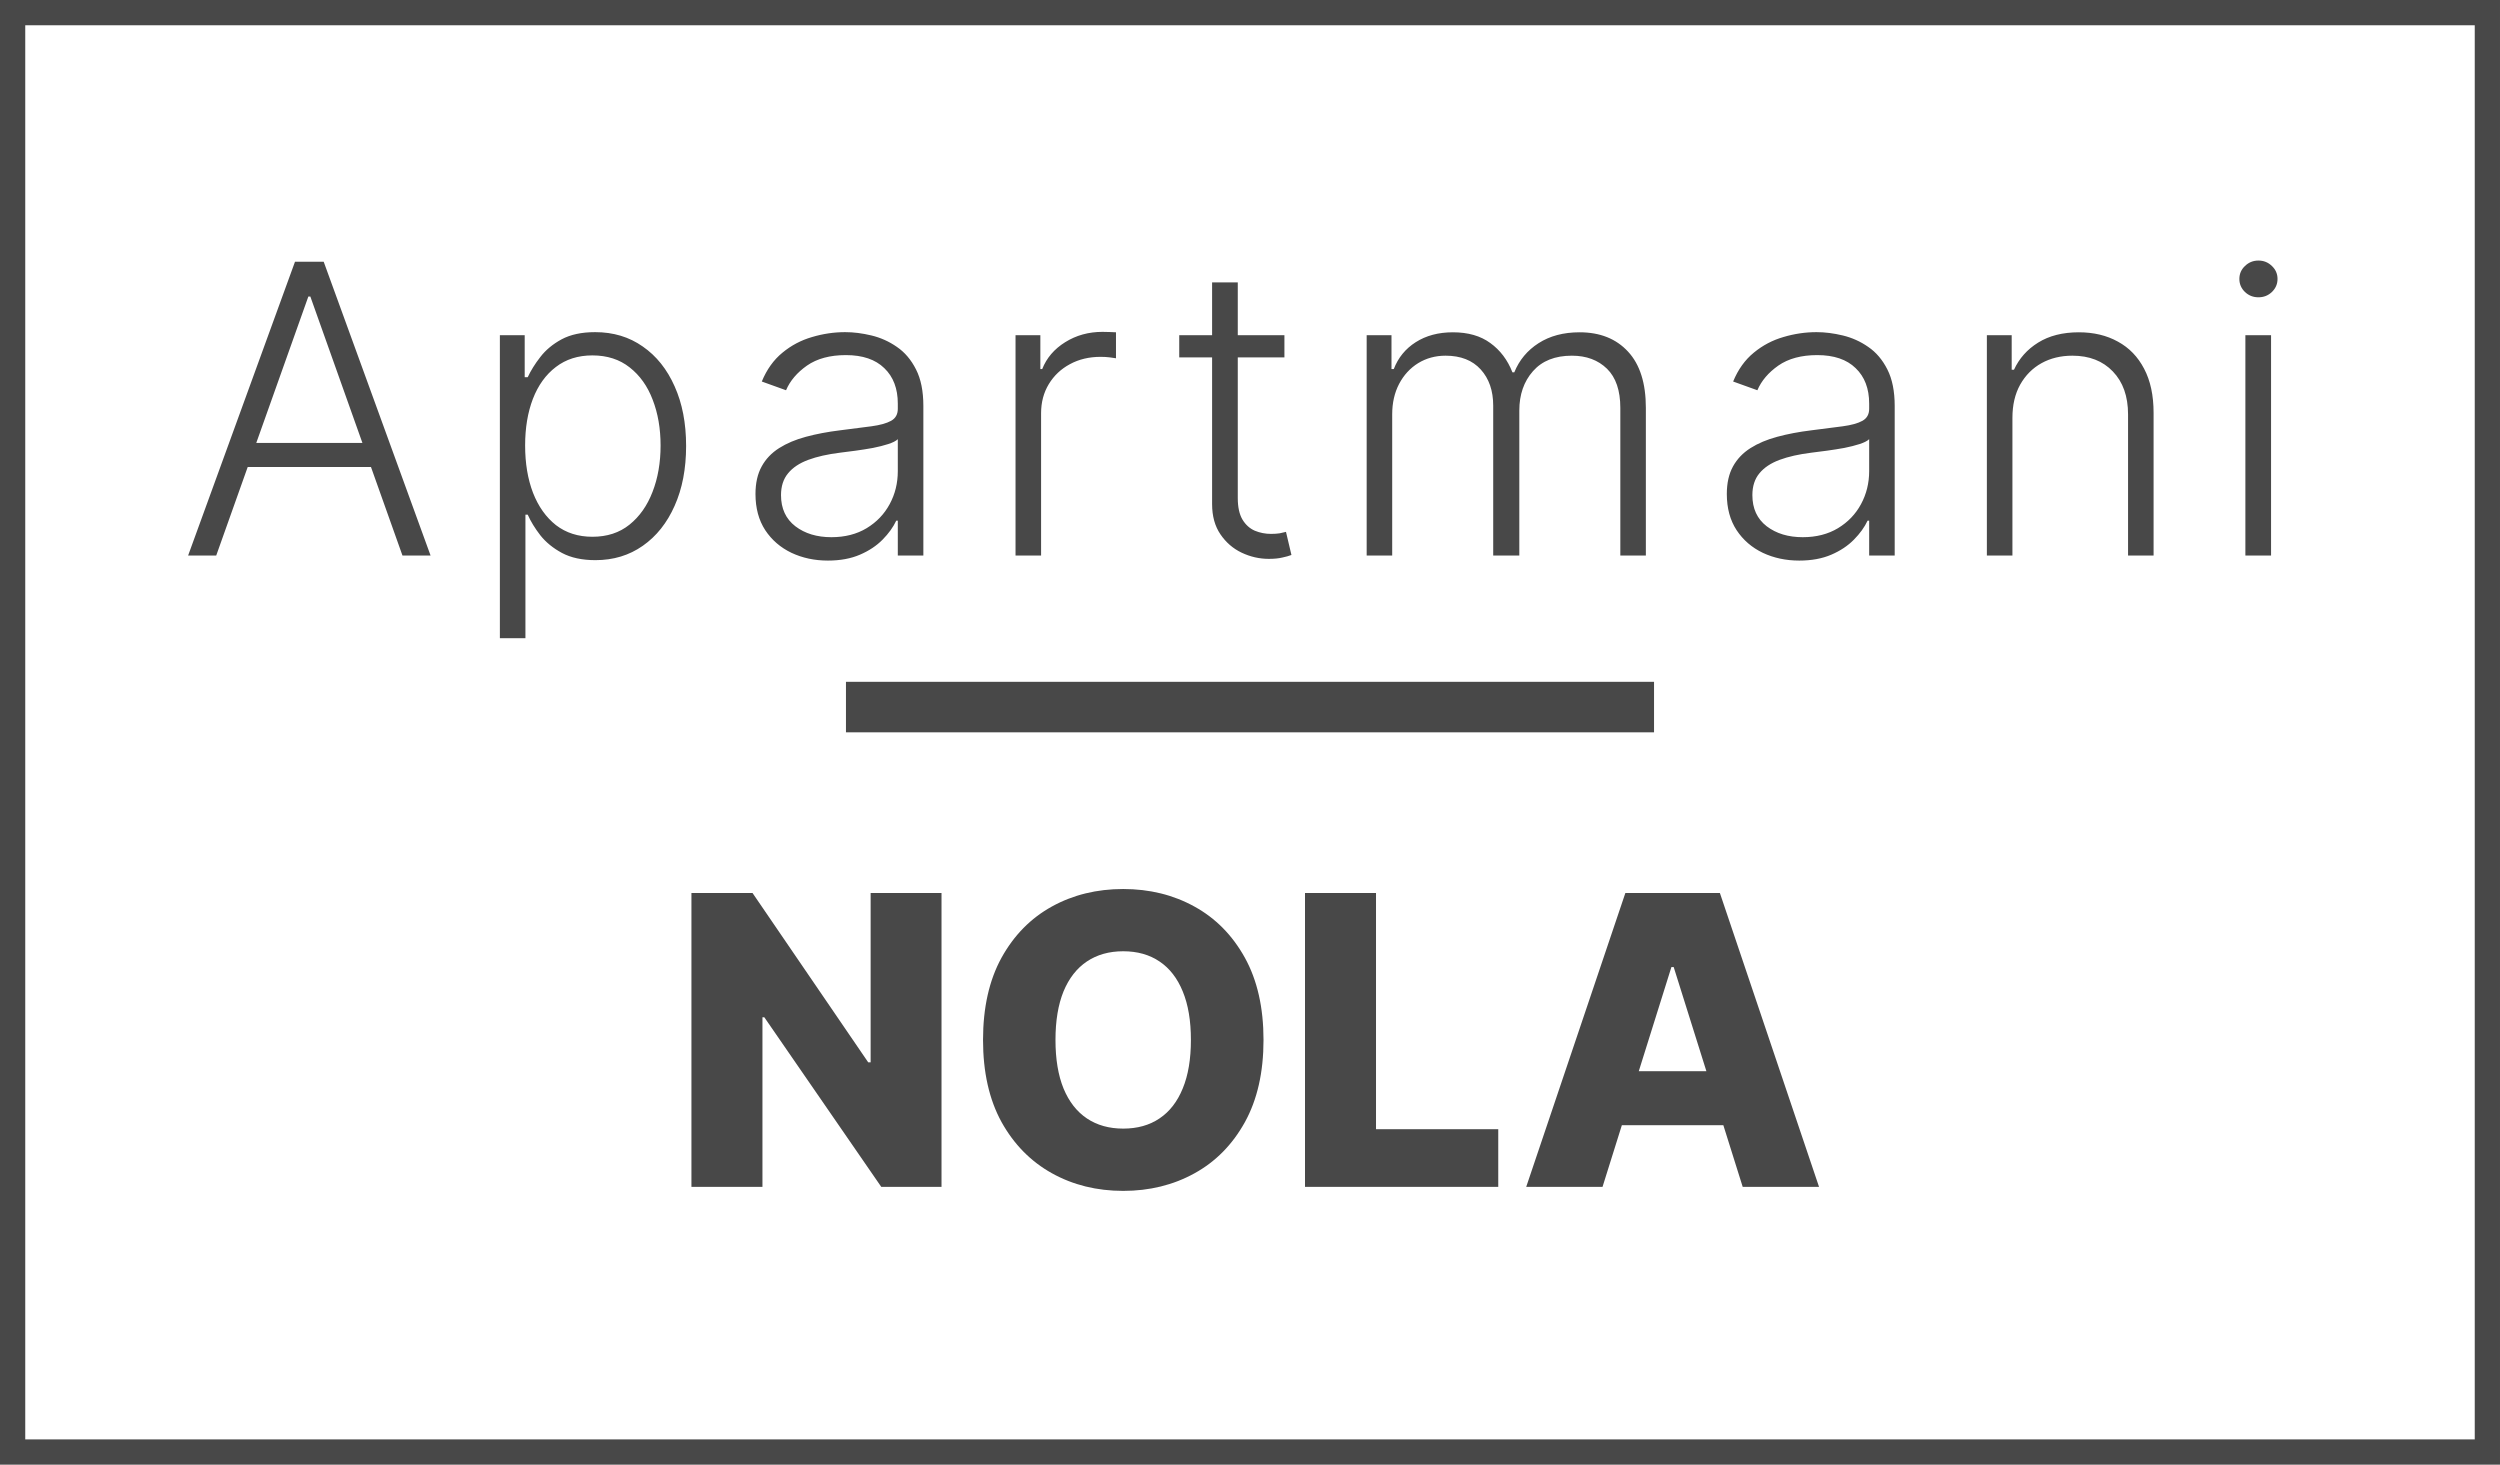<svg width="99" height="58" viewBox="0 0 99 58" fill="none" xmlns="http://www.w3.org/2000/svg">
<rect x="0.5" y="0.5" width="98" height="57" stroke="#484848"/>
<path d="M8.562 22H7.449L11.682 10.364H12.818L17.051 22H15.938L12.29 11.744H12.21L8.562 22ZM9.364 17.54H15.136V18.494H9.364V17.54ZM19.795 25.273V13.273H20.778V14.938H20.898C21.019 14.676 21.185 14.409 21.398 14.136C21.61 13.86 21.89 13.627 22.238 13.438C22.591 13.248 23.034 13.153 23.568 13.153C24.288 13.153 24.916 13.343 25.454 13.722C25.996 14.097 26.416 14.623 26.716 15.301C27.019 15.975 27.17 16.761 27.17 17.659C27.17 18.561 27.019 19.35 26.716 20.028C26.416 20.706 25.996 21.235 25.454 21.614C24.916 21.992 24.291 22.182 23.579 22.182C23.053 22.182 22.611 22.087 22.256 21.898C21.903 21.708 21.617 21.475 21.398 21.199C21.182 20.919 21.015 20.646 20.898 20.381H20.807V25.273H19.795ZM20.795 17.642C20.795 18.347 20.899 18.972 21.108 19.517C21.32 20.059 21.623 20.485 22.017 20.796C22.415 21.102 22.896 21.256 23.46 21.256C24.04 21.256 24.528 21.097 24.926 20.778C25.327 20.456 25.632 20.023 25.841 19.477C26.053 18.932 26.159 18.32 26.159 17.642C26.159 16.972 26.055 16.367 25.846 15.829C25.642 15.292 25.339 14.866 24.937 14.551C24.536 14.233 24.043 14.074 23.46 14.074C22.892 14.074 22.409 14.227 22.011 14.534C21.613 14.837 21.31 15.258 21.102 15.796C20.898 16.329 20.795 16.945 20.795 17.642ZM32.786 22.199C32.26 22.199 31.779 22.097 31.343 21.892C30.908 21.684 30.561 21.384 30.303 20.994C30.046 20.6 29.917 20.123 29.917 19.562C29.917 19.131 29.999 18.767 30.162 18.472C30.324 18.176 30.555 17.934 30.855 17.744C31.154 17.555 31.508 17.405 31.917 17.296C32.326 17.186 32.777 17.1 33.269 17.04C33.758 16.979 34.171 16.926 34.508 16.881C34.849 16.835 35.108 16.763 35.286 16.665C35.465 16.566 35.553 16.407 35.553 16.188V15.983C35.553 15.388 35.376 14.921 35.019 14.579C34.667 14.235 34.16 14.062 33.497 14.062C32.868 14.062 32.355 14.201 31.957 14.477C31.563 14.754 31.287 15.079 31.127 15.454L30.167 15.108C30.364 14.631 30.637 14.25 30.985 13.966C31.334 13.678 31.724 13.472 32.156 13.347C32.588 13.218 33.025 13.153 33.468 13.153C33.802 13.153 34.148 13.197 34.508 13.284C34.872 13.371 35.209 13.523 35.519 13.739C35.83 13.951 36.082 14.248 36.275 14.631C36.468 15.009 36.565 15.491 36.565 16.074V22H35.553V20.619H35.491C35.37 20.877 35.19 21.127 34.951 21.369C34.713 21.612 34.413 21.811 34.053 21.966C33.694 22.121 33.271 22.199 32.786 22.199ZM32.923 21.273C33.461 21.273 33.927 21.153 34.321 20.915C34.715 20.676 35.017 20.36 35.23 19.966C35.446 19.568 35.553 19.131 35.553 18.653V17.392C35.478 17.464 35.351 17.528 35.173 17.585C34.999 17.642 34.796 17.693 34.565 17.739C34.338 17.78 34.11 17.816 33.883 17.847C33.656 17.877 33.451 17.903 33.269 17.926C32.777 17.987 32.357 18.081 32.008 18.21C31.66 18.339 31.392 18.517 31.207 18.744C31.021 18.968 30.928 19.256 30.928 19.608C30.928 20.138 31.118 20.549 31.497 20.841C31.875 21.129 32.351 21.273 32.923 21.273ZM40.215 22V13.273H41.198V14.614H41.272C41.446 14.174 41.749 13.82 42.181 13.551C42.617 13.278 43.109 13.142 43.658 13.142C43.742 13.142 43.834 13.144 43.937 13.148C44.039 13.152 44.124 13.155 44.193 13.159V14.188C44.147 14.18 44.068 14.169 43.954 14.153C43.84 14.138 43.717 14.131 43.584 14.131C43.13 14.131 42.725 14.227 42.369 14.421C42.016 14.61 41.738 14.873 41.533 15.21C41.329 15.547 41.227 15.932 41.227 16.364V22H40.215ZM50.863 13.273V14.153H46.698V13.273H50.863ZM47.999 11.182H49.016V19.722C49.016 20.085 49.079 20.371 49.204 20.579C49.329 20.784 49.492 20.93 49.692 21.017C49.893 21.1 50.107 21.142 50.334 21.142C50.467 21.142 50.581 21.134 50.675 21.119C50.77 21.1 50.853 21.081 50.925 21.062L51.141 21.977C51.043 22.015 50.921 22.049 50.778 22.079C50.634 22.114 50.456 22.131 50.243 22.131C49.872 22.131 49.514 22.049 49.169 21.886C48.829 21.724 48.548 21.481 48.329 21.159C48.109 20.837 47.999 20.438 47.999 19.96V11.182ZM54.12 22V13.273H55.103V14.614H55.194C55.368 14.163 55.657 13.809 56.063 13.551C56.472 13.29 56.962 13.159 57.534 13.159C58.137 13.159 58.631 13.301 59.017 13.585C59.407 13.866 59.699 14.252 59.892 14.744H59.966C60.163 14.259 60.483 13.875 60.926 13.591C61.373 13.303 61.915 13.159 62.551 13.159C63.362 13.159 64.002 13.415 64.472 13.926C64.942 14.434 65.176 15.176 65.176 16.153V22H64.165V16.153C64.165 15.464 63.989 14.947 63.637 14.602C63.284 14.258 62.82 14.085 62.245 14.085C61.578 14.085 61.065 14.29 60.705 14.699C60.345 15.108 60.165 15.627 60.165 16.256V22H59.131V16.062C59.131 15.472 58.966 14.994 58.637 14.631C58.307 14.267 57.843 14.085 57.245 14.085C56.843 14.085 56.481 14.184 56.159 14.381C55.841 14.578 55.589 14.852 55.404 15.204C55.222 15.553 55.131 15.954 55.131 16.409V22H54.12ZM71.251 22.199C70.725 22.199 70.244 22.097 69.808 21.892C69.373 21.684 69.026 21.384 68.769 20.994C68.511 20.6 68.382 20.123 68.382 19.562C68.382 19.131 68.464 18.767 68.626 18.472C68.789 18.176 69.02 17.934 69.32 17.744C69.619 17.555 69.973 17.405 70.382 17.296C70.791 17.186 71.242 17.1 71.734 17.04C72.223 16.979 72.636 16.926 72.973 16.881C73.314 16.835 73.573 16.763 73.751 16.665C73.93 16.566 74.019 16.407 74.019 16.188V15.983C74.019 15.388 73.841 14.921 73.484 14.579C73.132 14.235 72.625 14.062 71.962 14.062C71.333 14.062 70.82 14.201 70.422 14.477C70.028 14.754 69.751 15.079 69.592 15.454L68.632 15.108C68.829 14.631 69.102 14.25 69.45 13.966C69.799 13.678 70.189 13.472 70.621 13.347C71.053 13.218 71.49 13.153 71.933 13.153C72.267 13.153 72.613 13.197 72.973 13.284C73.337 13.371 73.674 13.523 73.984 13.739C74.295 13.951 74.547 14.248 74.74 14.631C74.933 15.009 75.03 15.491 75.03 16.074V22H74.019V20.619H73.956C73.835 20.877 73.655 21.127 73.416 21.369C73.178 21.612 72.878 21.811 72.519 21.966C72.159 22.121 71.736 22.199 71.251 22.199ZM71.388 21.273C71.926 21.273 72.392 21.153 72.786 20.915C73.18 20.676 73.483 20.36 73.695 19.966C73.911 19.568 74.019 19.131 74.019 18.653V17.392C73.943 17.464 73.816 17.528 73.638 17.585C73.464 17.642 73.261 17.693 73.03 17.739C72.803 17.78 72.575 17.816 72.348 17.847C72.121 17.877 71.916 17.903 71.734 17.926C71.242 17.987 70.822 18.081 70.473 18.21C70.125 18.339 69.858 18.517 69.672 18.744C69.486 18.968 69.394 19.256 69.394 19.608C69.394 20.138 69.583 20.549 69.962 20.841C70.341 21.129 70.816 21.273 71.388 21.273ZM79.692 16.546V22H78.68V13.273H79.663V14.642H79.754C79.959 14.195 80.277 13.837 80.709 13.568C81.144 13.296 81.682 13.159 82.322 13.159C82.909 13.159 83.424 13.282 83.868 13.528C84.315 13.771 84.661 14.129 84.907 14.602C85.157 15.076 85.282 15.657 85.282 16.347V22H84.271V16.409C84.271 15.693 84.07 15.127 83.669 14.71C83.271 14.294 82.737 14.085 82.067 14.085C81.608 14.085 81.201 14.184 80.845 14.381C80.489 14.578 80.207 14.862 79.998 15.233C79.794 15.6 79.692 16.038 79.692 16.546ZM88.917 22V13.273H89.934V22H88.917ZM89.434 11.773C89.226 11.773 89.048 11.703 88.9 11.562C88.752 11.419 88.679 11.246 88.679 11.046C88.679 10.845 88.752 10.674 88.9 10.534C89.048 10.39 89.226 10.318 89.434 10.318C89.643 10.318 89.821 10.39 89.968 10.534C90.116 10.674 90.19 10.845 90.19 11.046C90.19 11.246 90.116 11.419 89.968 11.562C89.821 11.703 89.643 11.773 89.434 11.773Z" fill="#484848"/>
<line x1="33.5" y1="28" x2="65.5" y2="28" stroke="#484848" stroke-width="2"/>
<path d="M37.284 35.364V47H34.898L30.267 40.284H30.193V47H27.381V35.364H29.801L34.381 42.068H34.477V35.364H37.284ZM50.035 41.182C50.035 42.462 49.789 43.547 49.297 44.438C48.804 45.328 48.138 46.004 47.297 46.466C46.46 46.928 45.52 47.159 44.479 47.159C43.433 47.159 42.492 46.926 41.655 46.46C40.818 45.994 40.153 45.318 39.66 44.432C39.172 43.542 38.928 42.458 38.928 41.182C38.928 39.901 39.172 38.816 39.66 37.926C40.153 37.036 40.818 36.36 41.655 35.898C42.492 35.436 43.433 35.205 44.479 35.205C45.52 35.205 46.46 35.436 47.297 35.898C48.138 36.36 48.804 37.036 49.297 37.926C49.789 38.816 50.035 39.901 50.035 41.182ZM47.16 41.182C47.16 40.424 47.053 39.784 46.837 39.261C46.624 38.739 46.318 38.343 45.916 38.074C45.519 37.805 45.039 37.67 44.479 37.67C43.922 37.67 43.443 37.805 43.041 38.074C42.64 38.343 42.331 38.739 42.115 39.261C41.903 39.784 41.797 40.424 41.797 41.182C41.797 41.939 41.903 42.58 42.115 43.102C42.331 43.625 42.64 44.021 43.041 44.29C43.443 44.559 43.922 44.693 44.479 44.693C45.039 44.693 45.519 44.559 45.916 44.29C46.318 44.021 46.624 43.625 46.837 43.102C47.053 42.58 47.16 41.939 47.16 41.182ZM51.678 47V35.364H54.49V44.716H59.331V47H51.678ZM63.46 47H60.438L64.364 35.364H68.108L72.034 47H69.011L66.278 38.295H66.188L63.46 47ZM63.057 42.42H69.375V44.557H63.057V42.42Z" fill="#484848"/>
</svg>
